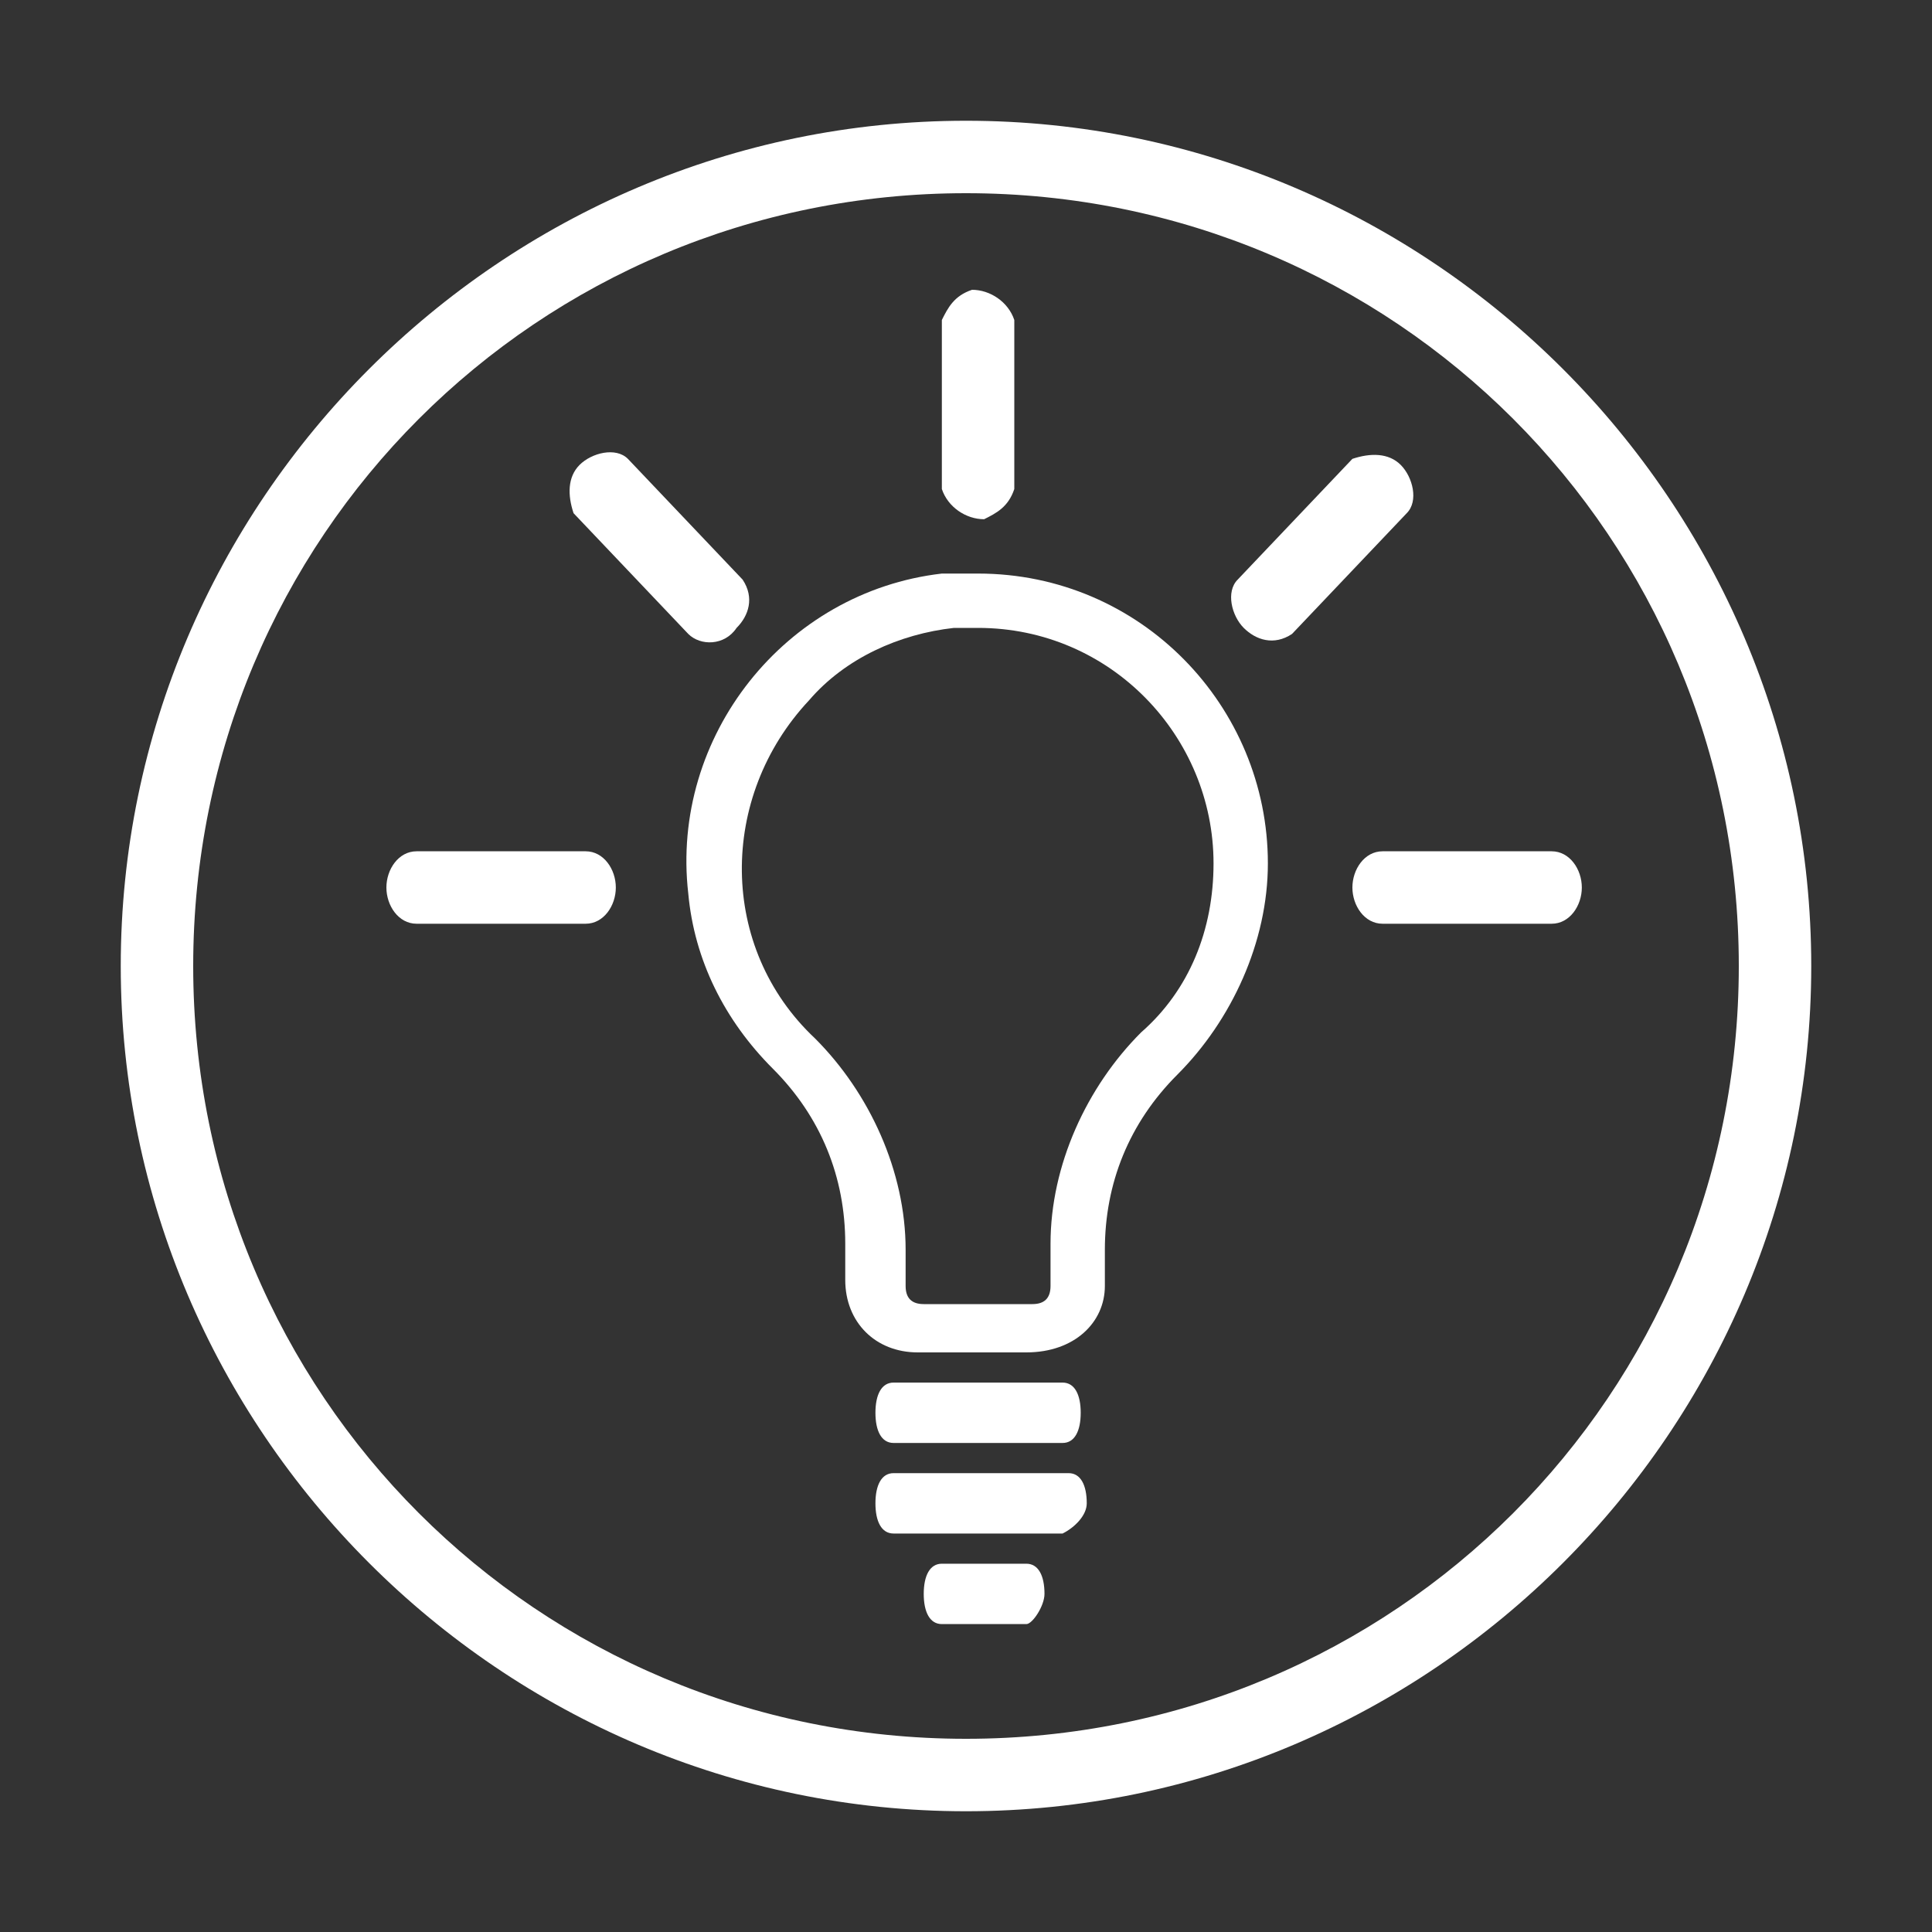 <?xml version="1.0" encoding="utf-8"?>
<!-- Generator: Adobe Illustrator 26.5.0, SVG Export Plug-In . SVG Version: 6.00 Build 0)  -->
<svg version="1.1" id="Layer_1" xmlns="http://www.w3.org/2000/svg" xmlns:xlink="http://www.w3.org/1999/xlink" x="0px" y="0px"
	 viewBox="0 0 32 32" style="enable-background:new 0 0 32 32;" xml:space="preserve">
<rect x="0" y="0" width="32" height="32" fill="#333333" stroke="none"/>
<style type="text/css">
	.st0{fill:#FFFFFF;}
</style>
<g id="Layer_2_00000006697010067794027130000001025026828839673240_">
	<g>
		<path class="st0" d="M18.3,21.3v-0.6c0-1.1,0.4-2.1,1.2-2.9c0.9-0.9,1.5-2.2,1.5-3.5c0-2.6-2.1-4.8-4.8-4.8c-0.2,0-0.4,0-0.6,0
			c-2.6,0.3-4.5,2.7-4.2,5.3c0.1,1.1,0.6,2.1,1.4,2.9c0.8,0.8,1.2,1.8,1.2,2.9v0.6c0,0.7,0.5,1.2,1.2,1.2h0h1.8
			C17.8,22.4,18.3,21.9,18.3,21.3z M17.4,21.3c0,0.2-0.1,0.3-0.3,0.3h-1.8c-0.2,0-0.3-0.1-0.3-0.3c0,0,0,0,0,0v-0.6
			c0-1.3-0.6-2.6-1.5-3.5c-1.6-1.5-1.6-4-0.1-5.6c0.6-0.7,1.5-1.1,2.4-1.2h0.4c2.2,0,3.9,1.8,3.9,3.9c0,1.1-0.4,2.1-1.2,2.8
			c-0.9,0.9-1.5,2.2-1.5,3.5L17.4,21.3L17.4,21.3z"/>
		<path class="st0" d="M17.6,22.9h-2.8c-0.2,0-0.3,0.2-0.3,0.5s0.1,0.5,0.3,0.5h2.8c0.2,0,0.3-0.2,0.3-0.5S17.8,22.9,17.6,22.9z"/>
		<path class="st0" d="M18,24.9c0-0.3-0.1-0.5-0.3-0.5h-2.9c-0.2,0-0.3,0.2-0.3,0.5s0.1,0.5,0.3,0.5h2.8C17.8,25.3,18,25.1,18,24.9z
			"/>
		<path class="st0" d="M15.6,5.3v2.8c0.1,0.3,0.4,0.5,0.7,0.5c0.2-0.1,0.4-0.2,0.5-0.5V5.3c-0.1-0.3-0.4-0.5-0.7-0.5
			C15.8,4.9,15.7,5.1,15.6,5.3z"/>
		<path class="st0" d="M17.3,26.4c0-0.3-0.1-0.5-0.3-0.5h-1.4c-0.2,0-0.3,0.2-0.3,0.5s0.1,0.5,0.3,0.5h1.4
			C17.1,26.9,17.3,26.6,17.3,26.4z"/>
		<path class="st0" d="M22.4,7.6l-1.9,2c-0.2,0.2-0.1,0.6,0.1,0.8c0.2,0.2,0.5,0.3,0.8,0.1l1.9-2c0.2-0.2,0.1-0.6-0.1-0.8
			C23,7.5,22.7,7.5,22.4,7.6C22.4,7.6,22.4,7.6,22.4,7.6z"/>
		<path class="st0" d="M9.6,7.7C9.4,7.9,9.4,8.2,9.5,8.5l1.9,2c0.2,0.2,0.6,0.2,0.8-0.1c0.2-0.2,0.3-0.5,0.1-0.8l-1.9-2
			C10.2,7.4,9.8,7.5,9.6,7.7z"/>
		<path class="st0" d="M22.9,15.3h2.8c0.3,0,0.5-0.3,0.5-0.6c0-0.3-0.2-0.6-0.5-0.6h-2.8c-0.3,0-0.5,0.3-0.5,0.6
			C22.4,15,22.6,15.3,22.9,15.3z"/>
		<path class="st0" d="M6.9,15.3h2.8c0.3,0,0.5-0.3,0.5-0.6c0-0.3-0.2-0.6-0.5-0.6H6.9c-0.3,0-0.5,0.3-0.5,0.6
			C6.4,15,6.6,15.3,6.9,15.3z"/>
	</g>
	<path class="st0" d="M16,2C8.3,2,2,8.3,2,16s6.3,14,14,14s14-6.3,14-14S23.7,2,16,2z M16,28.8C8.9,28.8,3.2,23.1,3.2,16
		S8.9,3.2,16,3.2S28.8,8.9,28.8,16C28.8,23.1,23.1,28.8,16,28.8z"/>
</g>
</svg>
